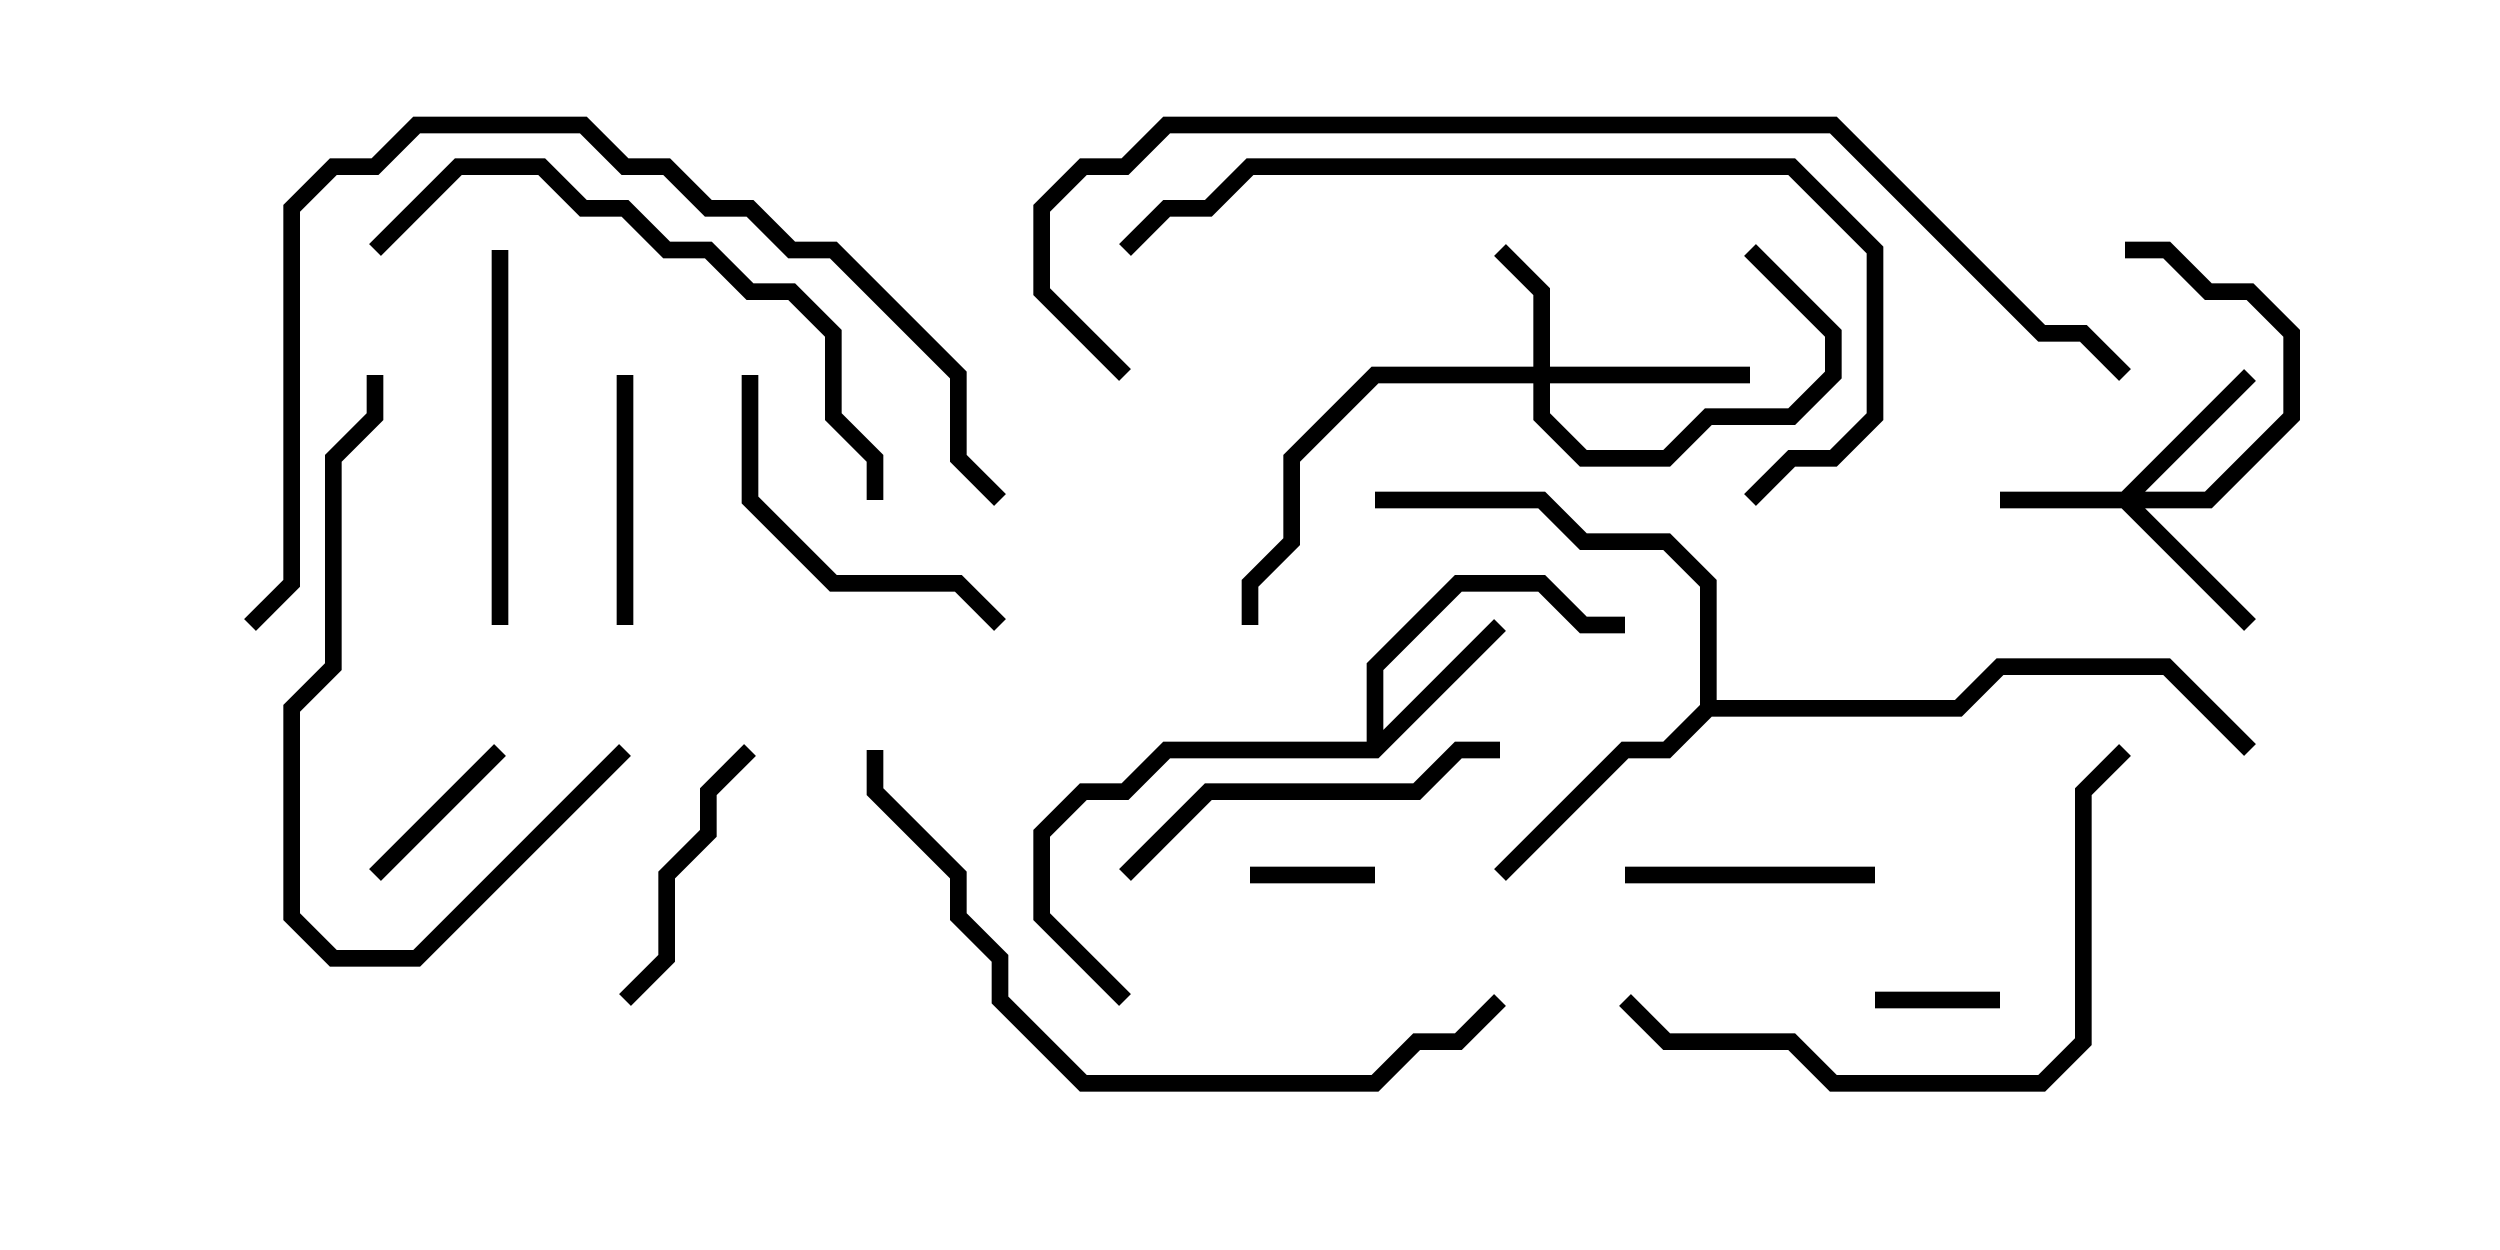 <svg version="1.1" width="30" height="15" xmlns="http://www.w3.org/2000/svg"><path d="M16.4,8.9L16.4,7.959L17.459,6.9L18.541,6.9L19.041,7.4L19.5,7.4L19.5,7.6L18.959,7.6L18.459,7.1L17.541,7.1L16.6,8.041L16.6,8.759L17.929,7.429L18.071,7.571L16.541,9.1L14.041,9.1L13.541,9.6L13.041,9.6L12.6,10.041L12.6,10.959L13.571,11.929L13.429,12.071L12.4,11.041L12.4,9.959L12.959,9.4L13.459,9.4L13.959,8.9z" stroke="none"/><path d="M20.4,8.459L20.4,7.041L19.959,6.6L18.959,6.6L18.459,6.1L16.5,6.1L16.5,5.9L18.541,5.9L19.041,6.4L20.041,6.4L20.6,6.959L20.6,8.4L23.459,8.4L23.959,7.9L26.041,7.9L27.071,8.929L26.929,9.071L25.959,8.1L24.041,8.1L23.541,8.6L20.541,8.6L20.041,9.1L19.541,9.1L18.071,10.571L17.929,10.429L19.459,8.9L19.959,8.9z" stroke="none"/><path d="M25.459,5.9L26.929,4.429L27.071,4.571L25.741,5.9L26.459,5.9L27.4,4.959L27.4,4.041L26.959,3.6L26.459,3.6L25.959,3.1L25.5,3.1L25.5,2.9L26.041,2.9L26.541,3.4L27.041,3.4L27.6,3.959L27.6,5.041L26.541,6.1L25.741,6.1L27.071,7.429L26.929,7.571L25.459,6.1L24,6.1L24,5.9z" stroke="none"/><path d="M18.4,4.4L18.4,3.541L17.929,3.071L18.071,2.929L18.6,3.459L18.6,4.4L21,4.4L21,4.6L18.6,4.6L18.6,4.959L19.041,5.4L19.959,5.4L20.459,4.9L21.459,4.9L21.9,4.459L21.9,4.041L20.929,3.071L21.071,2.929L22.1,3.959L22.1,4.541L21.541,5.1L20.541,5.1L20.041,5.6L18.959,5.6L18.4,5.041L18.4,4.6L16.541,4.6L15.6,5.541L15.6,6.541L15.1,7.041L15.1,7.5L14.9,7.5L14.9,6.959L15.4,6.459L15.4,5.459L16.459,4.4z" stroke="none"/><path d="M24,11.9L24,12.1L22.5,12.1L22.5,11.9z" stroke="none"/><path d="M15,10.6L15,10.4L16.5,10.4L16.5,10.6z" stroke="none"/><path d="M4.571,10.571L4.429,10.429L5.929,8.929L6.071,9.071z" stroke="none"/><path d="M7.6,7.5L7.4,7.5L7.4,4.5L7.6,4.5z" stroke="none"/><path d="M19.5,10.6L19.5,10.4L22.5,10.4L22.5,10.6z" stroke="none"/><path d="M7.571,12.071L7.429,11.929L7.9,11.459L7.9,10.459L8.4,9.959L8.4,9.459L8.929,8.929L9.071,9.071L8.6,9.541L8.6,10.041L8.1,10.541L8.1,11.541z" stroke="none"/><path d="M12.071,7.429L11.929,7.571L11.459,7.1L9.959,7.1L8.9,6.041L8.9,4.5L9.1,4.5L9.1,5.959L10.041,6.9L11.541,6.9z" stroke="none"/><path d="M5.9,3L6.1,3L6.1,7.5L5.9,7.5z" stroke="none"/><path d="M18,8.9L18,9.1L17.541,9.1L17.041,9.6L14.541,9.6L13.571,10.571L13.429,10.429L14.459,9.4L16.959,9.4L17.459,8.9z" stroke="none"/><path d="M7.429,8.929L7.571,9.071L5.041,11.6L3.959,11.6L3.4,11.041L3.4,8.459L3.9,7.959L3.9,5.459L4.4,4.959L4.4,4.5L4.6,4.5L4.6,5.041L4.1,5.541L4.1,8.041L3.6,8.541L3.6,10.959L4.041,11.4L4.959,11.4z" stroke="none"/><path d="M19.429,12.071L19.571,11.929L20.041,12.4L21.541,12.4L22.041,12.9L24.459,12.9L24.9,12.459L24.9,9.459L25.429,8.929L25.571,9.071L25.1,9.541L25.1,12.541L24.541,13.1L21.959,13.1L21.459,12.6L19.959,12.6z" stroke="none"/><path d="M4.571,3.071L4.429,2.929L5.459,1.9L6.541,1.9L7.041,2.4L7.541,2.4L8.041,2.9L8.541,2.9L9.041,3.4L9.541,3.4L10.1,3.959L10.1,4.959L10.6,5.459L10.6,6L10.4,6L10.4,5.541L9.9,5.041L9.9,4.041L9.459,3.6L8.959,3.6L8.459,3.1L7.959,3.1L7.459,2.6L6.959,2.6L6.459,2.1L5.541,2.1z" stroke="none"/><path d="M21.071,6.071L20.929,5.929L21.459,5.4L21.959,5.4L22.4,4.959L22.4,3.041L21.459,2.1L15.041,2.1L14.541,2.6L14.041,2.6L13.571,3.071L13.429,2.929L13.959,2.4L14.459,2.4L14.959,1.9L21.541,1.9L22.6,2.959L22.6,5.041L22.041,5.6L21.541,5.6z" stroke="none"/><path d="M10.4,9L10.6,9L10.6,9.459L11.6,10.459L11.6,10.959L12.1,11.459L12.1,11.959L13.041,12.9L16.459,12.9L16.959,12.4L17.459,12.4L17.929,11.929L18.071,12.071L17.541,12.6L17.041,12.6L16.541,13.1L12.959,13.1L11.9,12.041L11.9,11.541L11.4,11.041L11.4,10.541L10.4,9.541z" stroke="none"/><path d="M12.071,5.929L11.929,6.071L11.4,5.541L11.4,4.541L9.959,3.1L9.459,3.1L8.959,2.6L8.459,2.6L7.959,2.1L7.459,2.1L6.959,1.6L5.041,1.6L4.541,2.1L4.041,2.1L3.6,2.541L3.6,7.041L3.071,7.571L2.929,7.429L3.4,6.959L3.4,2.459L3.959,1.9L4.459,1.9L4.959,1.4L7.041,1.4L7.541,1.9L8.041,1.9L8.541,2.4L9.041,2.4L9.541,2.9L10.041,2.9L11.6,4.459L11.6,5.459z" stroke="none"/><path d="M13.571,4.429L13.429,4.571L12.4,3.541L12.4,2.459L12.959,1.9L13.459,1.9L13.959,1.4L22.041,1.4L24.541,3.9L25.041,3.9L25.571,4.429L25.429,4.571L24.959,4.1L24.459,4.1L21.959,1.6L14.041,1.6L13.541,2.1L13.041,2.1L12.6,2.541L12.6,3.459z" stroke="none"/></svg>